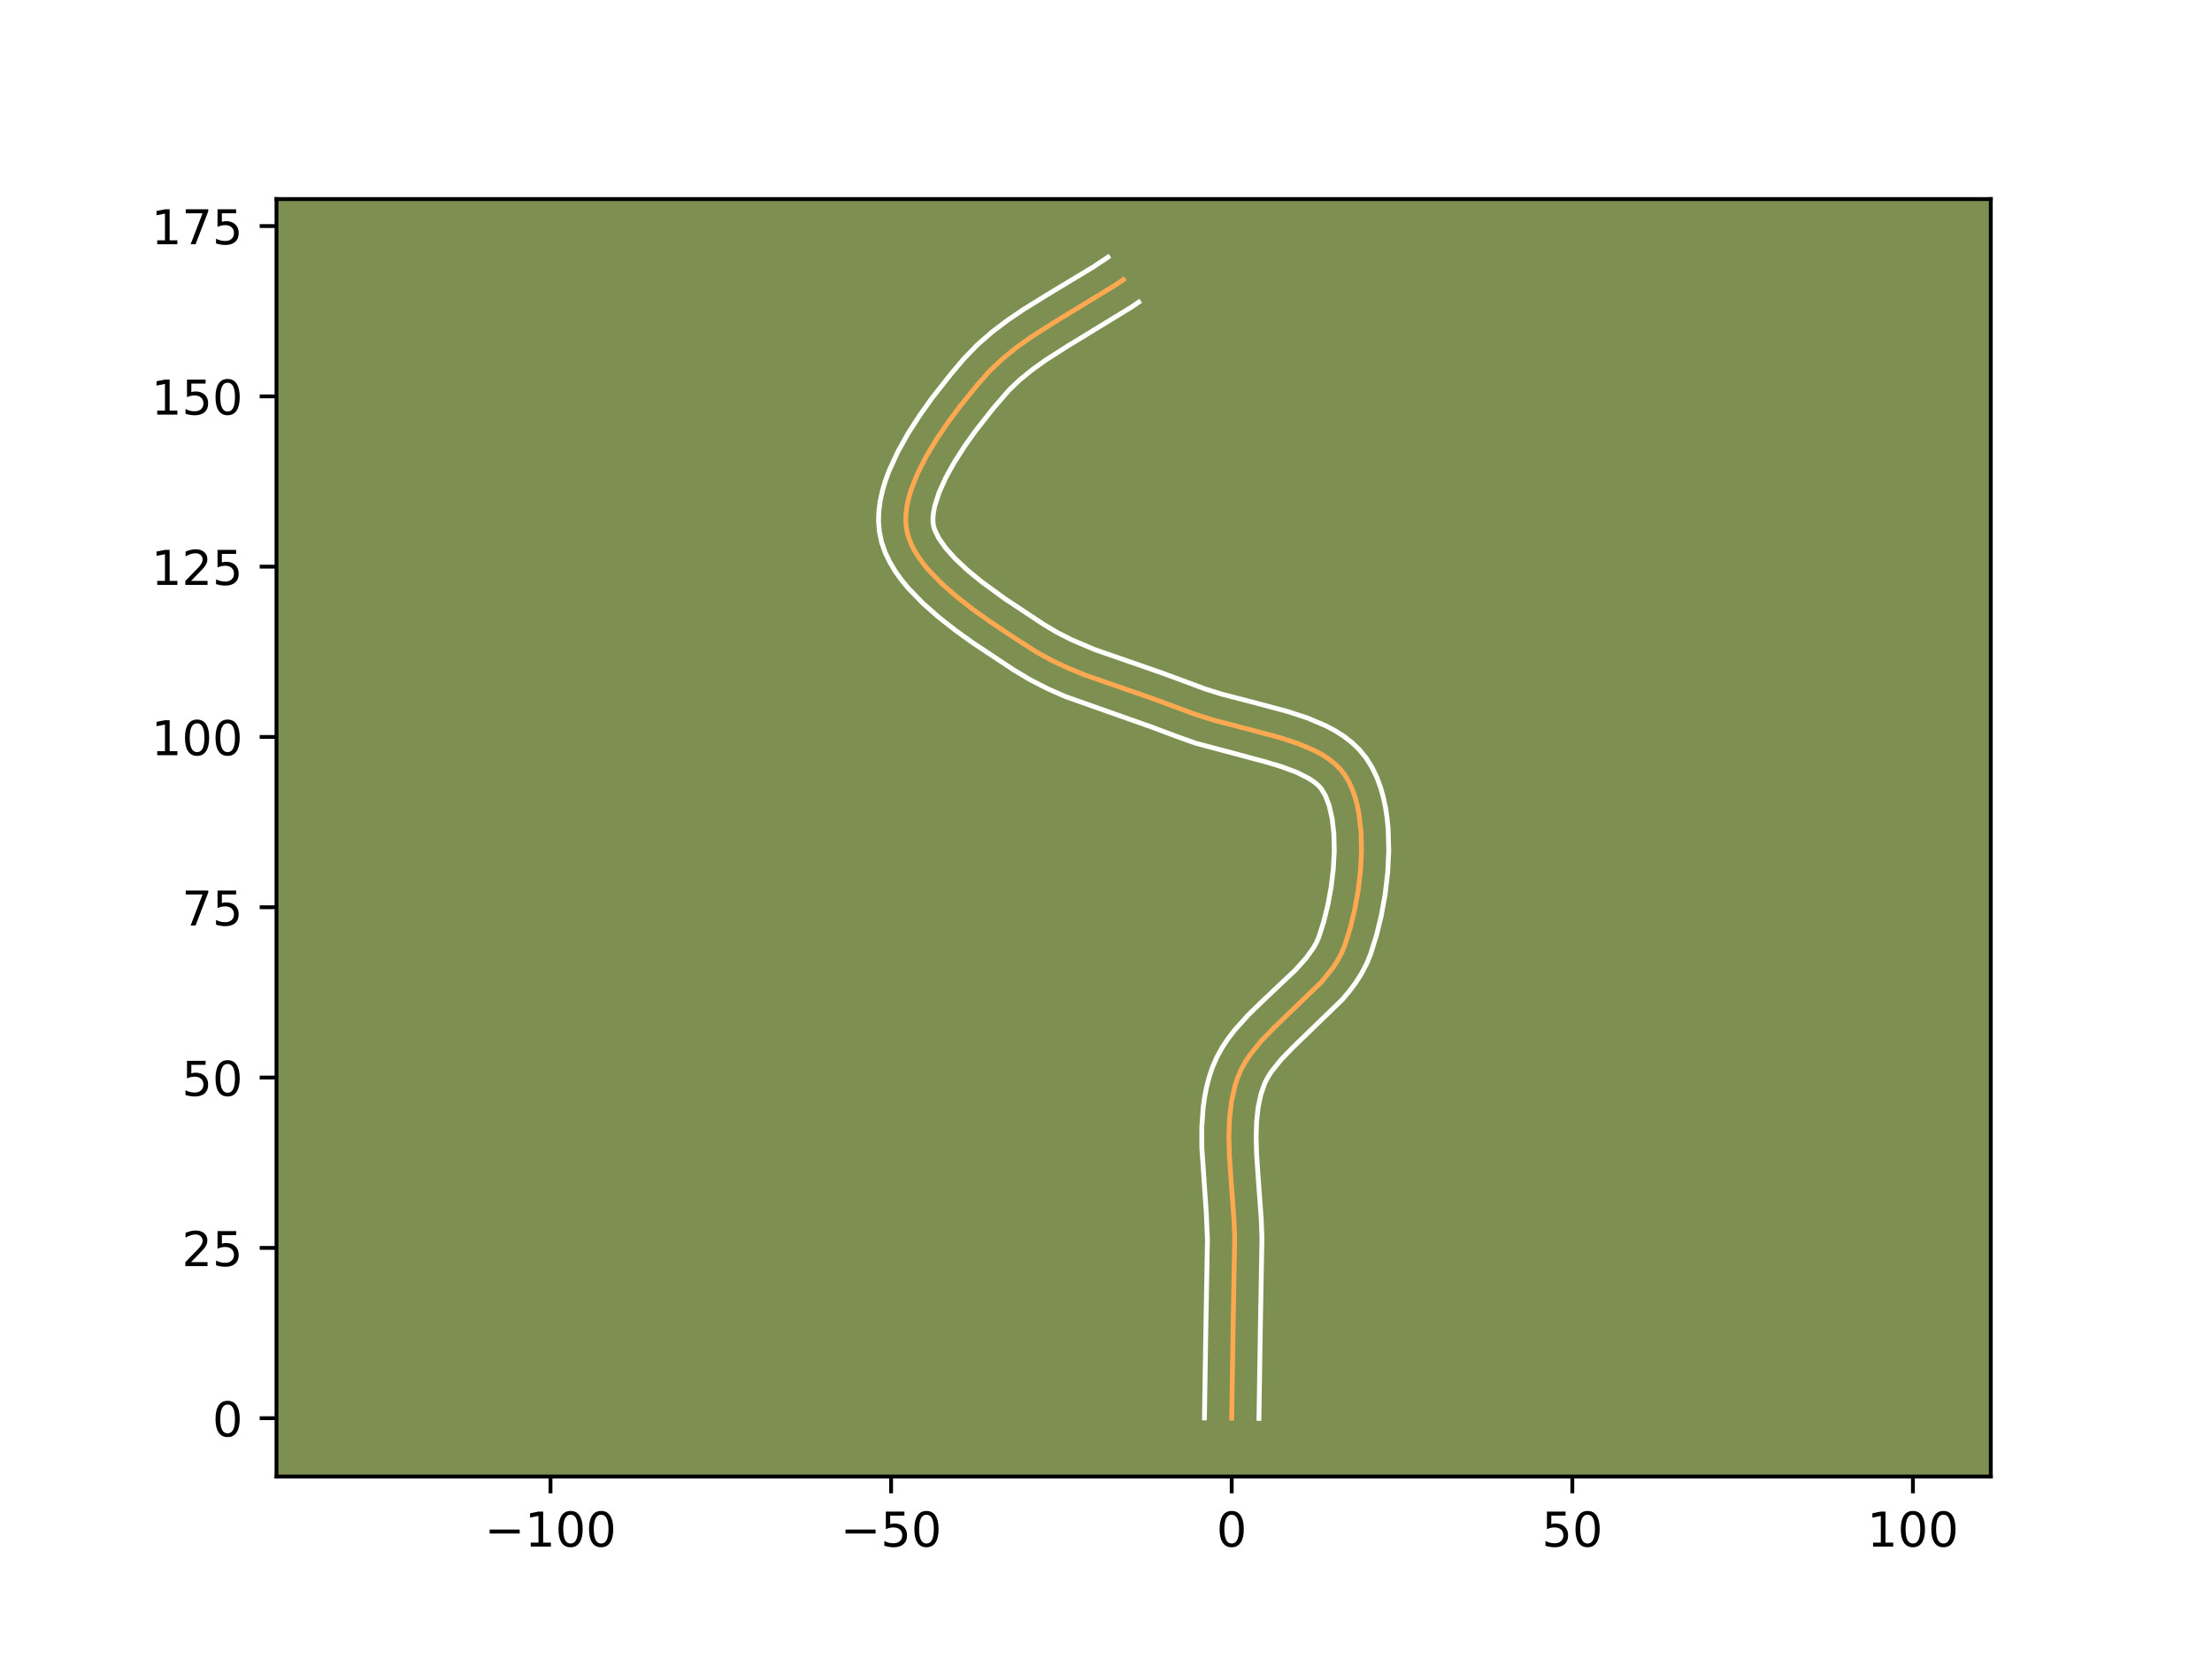 <?xml version="1.0" encoding="utf-8" standalone="no"?>
<!DOCTYPE svg PUBLIC "-//W3C//DTD SVG 1.1//EN"
  "http://www.w3.org/Graphics/SVG/1.1/DTD/svg11.dtd">
<!-- Created with matplotlib (https://matplotlib.org/) -->
<svg height="345.6pt" version="1.1" viewBox="0 0 460.8 345.6" width="460.8pt" xmlns="http://www.w3.org/2000/svg" xmlns:xlink="http://www.w3.org/1999/xlink">
 <defs>
  <style type="text/css">*{stroke-linecap:butt;stroke-linejoin:round;}</style>
 </defs>
 <g id="figure_1">
  <g id="patch_1">
   <path d="M 0 345.6 
L 460.8 345.6 
L 460.8 0 
L 0 0 
z
" style="fill:#ffffff;"/>
  </g>
  <g id="axes_1">
   <g id="patch_2">
    <path d="M 57.6 307.584 
L 414.72 307.584 
L 414.72 41.472 
L 57.6 41.472 
z
" style="fill:#7d9051;"/>
   </g>
   <g id="matplotlib.axis_1">
    <g id="xtick_1">
     <g id="line2d_1">
      <defs>
       <path d="M 0 0 
L 0 3.5 
" id="mc9283df18f" style="stroke:#000000;stroke-width:0.8;"/>
      </defs>
      <g>
       <use style="stroke:#000000;stroke-width:0.8;" x="114.677" xlink:href="#mc9283df18f" y="307.584"/>
      </g>
     </g>
     <g id="text_1">
      <!-- −100 -->
      <g transform="translate(100.943 322.182)scale(0.1 -0.1)">
       <defs>
        <path d="M 10.594 35.5 
L 73.188 35.5 
L 73.188 27.203 
L 10.594 27.203 
z
" id="DejaVuSans-8722"/>
        <path d="M 12.406 8.297 
L 28.516 8.297 
L 28.516 63.922 
L 10.984 60.406 
L 10.984 69.391 
L 28.422 72.906 
L 38.281 72.906 
L 38.281 8.297 
L 54.391 8.297 
L 54.391 0 
L 12.406 0 
z
" id="DejaVuSans-49"/>
        <path d="M 31.781 66.406 
Q 24.172 66.406 20.328 58.906 
Q 16.5 51.422 16.5 36.375 
Q 16.5 21.391 20.328 13.891 
Q 24.172 6.391 31.781 6.391 
Q 39.453 6.391 43.281 13.891 
Q 47.125 21.391 47.125 36.375 
Q 47.125 51.422 43.281 58.906 
Q 39.453 66.406 31.781 66.406 
z
M 31.781 74.219 
Q 44.047 74.219 50.516 64.516 
Q 56.984 54.828 56.984 36.375 
Q 56.984 17.969 50.516 8.266 
Q 44.047 -1.422 31.781 -1.422 
Q 19.531 -1.422 13.062 8.266 
Q 6.594 17.969 6.594 36.375 
Q 6.594 54.828 13.062 64.516 
Q 19.531 74.219 31.781 74.219 
z
" id="DejaVuSans-48"/>
       </defs>
       <use xlink:href="#DejaVuSans-8722"/>
       <use x="83.789" xlink:href="#DejaVuSans-49"/>
       <use x="147.412" xlink:href="#DejaVuSans-48"/>
       <use x="211.035" xlink:href="#DejaVuSans-48"/>
      </g>
     </g>
    </g>
    <g id="xtick_2">
     <g id="line2d_2">
      <g>
       <use style="stroke:#000000;stroke-width:0.8;" x="185.632" xlink:href="#mc9283df18f" y="307.584"/>
      </g>
     </g>
     <g id="text_2">
      <!-- −50 -->
      <g transform="translate(175.079 322.182)scale(0.1 -0.1)">
       <defs>
        <path d="M 10.797 72.906 
L 49.516 72.906 
L 49.516 64.594 
L 19.828 64.594 
L 19.828 46.734 
Q 21.969 47.469 24.109 47.828 
Q 26.266 48.188 28.422 48.188 
Q 40.625 48.188 47.75 41.5 
Q 54.891 34.812 54.891 23.391 
Q 54.891 11.625 47.562 5.094 
Q 40.234 -1.422 26.906 -1.422 
Q 22.312 -1.422 17.547 -0.641 
Q 12.797 0.141 7.719 1.703 
L 7.719 11.625 
Q 12.109 9.234 16.797 8.062 
Q 21.484 6.891 26.703 6.891 
Q 35.156 6.891 40.078 11.328 
Q 45.016 15.766 45.016 23.391 
Q 45.016 31 40.078 35.438 
Q 35.156 39.891 26.703 39.891 
Q 22.75 39.891 18.812 39.016 
Q 14.891 38.141 10.797 36.281 
z
" id="DejaVuSans-53"/>
       </defs>
       <use xlink:href="#DejaVuSans-8722"/>
       <use x="83.789" xlink:href="#DejaVuSans-53"/>
       <use x="147.412" xlink:href="#DejaVuSans-48"/>
      </g>
     </g>
    </g>
    <g id="xtick_3">
     <g id="line2d_3">
      <g>
       <use style="stroke:#000000;stroke-width:0.8;" x="256.587" xlink:href="#mc9283df18f" y="307.584"/>
      </g>
     </g>
     <g id="text_3">
      <!-- 0 -->
      <g transform="translate(253.406 322.182)scale(0.1 -0.1)">
       <use xlink:href="#DejaVuSans-48"/>
      </g>
     </g>
    </g>
    <g id="xtick_4">
     <g id="line2d_4">
      <g>
       <use style="stroke:#000000;stroke-width:0.8;" x="327.542" xlink:href="#mc9283df18f" y="307.584"/>
      </g>
     </g>
     <g id="text_4">
      <!-- 50 -->
      <g transform="translate(321.179 322.182)scale(0.1 -0.1)">
       <use xlink:href="#DejaVuSans-53"/>
       <use x="63.623" xlink:href="#DejaVuSans-48"/>
      </g>
     </g>
    </g>
    <g id="xtick_5">
     <g id="line2d_5">
      <g>
       <use style="stroke:#000000;stroke-width:0.8;" x="398.497" xlink:href="#mc9283df18f" y="307.584"/>
      </g>
     </g>
     <g id="text_5">
      <!-- 100 -->
      <g transform="translate(388.953 322.182)scale(0.1 -0.1)">
       <use xlink:href="#DejaVuSans-49"/>
       <use x="63.623" xlink:href="#DejaVuSans-48"/>
       <use x="127.246" xlink:href="#DejaVuSans-48"/>
      </g>
     </g>
    </g>
   </g>
   <g id="matplotlib.axis_2">
    <g id="ytick_1">
     <g id="line2d_6">
      <defs>
       <path d="M 0 0 
L -3.5 0 
" id="m34768f4a98" style="stroke:#000000;stroke-width:0.8;"/>
      </defs>
      <g>
       <use style="stroke:#000000;stroke-width:0.8;" x="57.6" xlink:href="#m34768f4a98" y="295.433"/>
      </g>
     </g>
     <g id="text_6">
      <!-- 0 -->
      <g transform="translate(44.237 299.233)scale(0.1 -0.1)">
       <use xlink:href="#DejaVuSans-48"/>
      </g>
     </g>
    </g>
    <g id="ytick_2">
     <g id="line2d_7">
      <g>
       <use style="stroke:#000000;stroke-width:0.8;" x="57.6" xlink:href="#m34768f4a98" y="259.956"/>
      </g>
     </g>
     <g id="text_7">
      <!-- 25 -->
      <g transform="translate(37.875 263.755)scale(0.1 -0.1)">
       <defs>
        <path d="M 19.188 8.297 
L 53.609 8.297 
L 53.609 0 
L 7.328 0 
L 7.328 8.297 
Q 12.938 14.109 22.625 23.891 
Q 32.328 33.688 34.812 36.531 
Q 39.547 41.844 41.422 45.531 
Q 43.312 49.219 43.312 52.781 
Q 43.312 58.594 39.234 62.25 
Q 35.156 65.922 28.609 65.922 
Q 23.969 65.922 18.812 64.312 
Q 13.672 62.703 7.812 59.422 
L 7.812 69.391 
Q 13.766 71.781 18.938 73 
Q 24.125 74.219 28.422 74.219 
Q 39.75 74.219 46.484 68.547 
Q 53.219 62.891 53.219 53.422 
Q 53.219 48.922 51.531 44.891 
Q 49.859 40.875 45.406 35.406 
Q 44.188 33.984 37.641 27.219 
Q 31.109 20.453 19.188 8.297 
z
" id="DejaVuSans-50"/>
       </defs>
       <use xlink:href="#DejaVuSans-50"/>
       <use x="63.623" xlink:href="#DejaVuSans-53"/>
      </g>
     </g>
    </g>
    <g id="ytick_3">
     <g id="line2d_8">
      <g>
       <use style="stroke:#000000;stroke-width:0.8;" x="57.6" xlink:href="#m34768f4a98" y="224.478"/>
      </g>
     </g>
     <g id="text_8">
      <!-- 50 -->
      <g transform="translate(37.875 228.278)scale(0.1 -0.1)">
       <use xlink:href="#DejaVuSans-53"/>
       <use x="63.623" xlink:href="#DejaVuSans-48"/>
      </g>
     </g>
    </g>
    <g id="ytick_4">
     <g id="line2d_9">
      <g>
       <use style="stroke:#000000;stroke-width:0.8;" x="57.6" xlink:href="#m34768f4a98" y="189.001"/>
      </g>
     </g>
     <g id="text_9">
      <!-- 75 -->
      <g transform="translate(37.875 192.8)scale(0.1 -0.1)">
       <defs>
        <path d="M 8.203 72.906 
L 55.078 72.906 
L 55.078 68.703 
L 28.609 0 
L 18.312 0 
L 43.219 64.594 
L 8.203 64.594 
z
" id="DejaVuSans-55"/>
       </defs>
       <use xlink:href="#DejaVuSans-55"/>
       <use x="63.623" xlink:href="#DejaVuSans-53"/>
      </g>
     </g>
    </g>
    <g id="ytick_5">
     <g id="line2d_10">
      <g>
       <use style="stroke:#000000;stroke-width:0.8;" x="57.6" xlink:href="#m34768f4a98" y="153.523"/>
      </g>
     </g>
     <g id="text_10">
      <!-- 100 -->
      <g transform="translate(31.512 157.322)scale(0.1 -0.1)">
       <use xlink:href="#DejaVuSans-49"/>
       <use x="63.623" xlink:href="#DejaVuSans-48"/>
       <use x="127.246" xlink:href="#DejaVuSans-48"/>
      </g>
     </g>
    </g>
    <g id="ytick_6">
     <g id="line2d_11">
      <g>
       <use style="stroke:#000000;stroke-width:0.8;" x="57.6" xlink:href="#m34768f4a98" y="118.046"/>
      </g>
     </g>
     <g id="text_11">
      <!-- 125 -->
      <g transform="translate(31.512 121.845)scale(0.1 -0.1)">
       <use xlink:href="#DejaVuSans-49"/>
       <use x="63.623" xlink:href="#DejaVuSans-50"/>
       <use x="127.246" xlink:href="#DejaVuSans-53"/>
      </g>
     </g>
    </g>
    <g id="ytick_7">
     <g id="line2d_12">
      <g>
       <use style="stroke:#000000;stroke-width:0.8;" x="57.6" xlink:href="#m34768f4a98" y="82.568"/>
      </g>
     </g>
     <g id="text_12">
      <!-- 150 -->
      <g transform="translate(31.512 86.367)scale(0.1 -0.1)">
       <use xlink:href="#DejaVuSans-49"/>
       <use x="63.623" xlink:href="#DejaVuSans-53"/>
       <use x="127.246" xlink:href="#DejaVuSans-48"/>
      </g>
     </g>
    </g>
    <g id="ytick_8">
     <g id="line2d_13">
      <g>
       <use style="stroke:#000000;stroke-width:0.8;" x="57.6" xlink:href="#m34768f4a98" y="47.091"/>
      </g>
     </g>
     <g id="text_13">
      <!-- 175 -->
      <g transform="translate(31.512 50.89)scale(0.1 -0.1)">
       <use xlink:href="#DejaVuSans-49"/>
       <use x="63.623" xlink:href="#DejaVuSans-55"/>
       <use x="127.246" xlink:href="#DejaVuSans-53"/>
      </g>
     </g>
    </g>
   </g>
   <g id="line2d_14">
    <path clip-path="url(#p16d1ec9fec)" d="M 256.587 295.433 
L 256.876 276.764 
L 257.21 258.084 
L 257.076 254.277 
L 256.504 246.554 
L 256.108 240.773 
L 256.002 236.977 
L 256.112 233.259 
L 256.512 229.648 
L 257.28 226.169 
L 257.825 224.489 
L 258.517 222.862 
L 259.371 221.293 
L 260.37 219.776 
L 262.72 216.871 
L 265.413 214.09 
L 275.318 204.537 
L 277.649 201.631 
L 278.635 200.114 
L 279.476 198.545 
L 280.152 196.918 
L 281.256 193.407 
L 282.192 189.579 
L 282.925 185.542 
L 283.416 181.399 
L 283.628 177.257 
L 283.526 173.22 
L 283.072 169.393 
L 282.701 167.592 
L 282.228 165.883 
L 281.649 164.279 
L 280.958 162.794 
L 280.152 161.44 
L 279.198 160.217 
L 278.075 159.107 
L 276.8 158.1 
L 275.385 157.187 
L 273.846 156.358 
L 270.45 154.914 
L 266.729 153.689 
L 260.787 152.096 
L 252.797 150.016 
L 249.032 148.821 
L 240.204 145.551 
L 225.941 140.591 
L 222.493 139.169 
L 219.145 137.594 
L 215.921 135.828 
L 211.16 132.779 
L 206.059 129.364 
L 202.635 126.913 
L 199.333 124.343 
L 196.273 121.666 
L 193.574 118.9 
L 192.397 117.488 
L 191.356 116.059 
L 190.465 114.616 
L 189.739 113.159 
L 189.193 111.692 
L 188.843 110.215 
L 188.691 108.701 
L 188.72 107.126 
L 188.92 105.496 
L 189.276 103.82 
L 189.777 102.107 
L 191.163 98.598 
L 192.977 95.034 
L 195.118 91.477 
L 197.486 87.992 
L 199.981 84.643 
L 203.741 80.011 
L 206.173 77.268 
L 208.813 74.761 
L 211.672 72.445 
L 214.705 70.28 
L 219.48 67.23 
L 232.465 59.312 
L 234.011 58.256 
L 234.011 58.256 
" style="fill:none;stroke:#fea952;stroke-linecap:square;"/>
   </g>
   <g id="line2d_15">
    <path clip-path="url(#p16d1ec9fec)" d="M 250.911 295.379 
L 251.201 276.65 
L 251.535 258.223 
L 251.295 252.77 
L 250.357 238.959 
L 250.355 234.842 
L 250.645 230.68 
L 250.935 228.59 
L 251.342 226.5 
L 251.881 224.417 
L 252.601 222.269 
L 253.532 220.146 
L 254.63 218.173 
L 255.856 216.334 
L 257.18 214.613 
L 260.021 211.452 
L 262.978 208.568 
L 269.857 202.071 
L 272.008 199.681 
L 273.632 197.432 
L 274.234 196.367 
L 274.767 195.121 
L 275.764 191.971 
L 276.623 188.482 
L 277.299 184.785 
L 277.753 181.008 
L 277.952 177.283 
L 277.874 173.745 
L 277.512 170.538 
L 276.889 167.811 
L 276.081 165.699 
L 275.205 164.252 
L 274.559 163.562 
L 273.722 162.869 
L 272.694 162.185 
L 270.11 160.883 
L 266.936 159.699 
L 263.323 158.621 
L 249.084 154.823 
L 245.18 153.433 
L 240.122 151.532 
L 221.987 145.121 
L 218.319 143.506 
L 214.703 141.668 
L 211.274 139.622 
L 202.794 134.007 
L 199.202 131.434 
L 195.668 128.677 
L 192.302 125.722 
L 189.213 122.534 
L 187.81 120.831 
L 186.525 119.041 
L 185.384 117.147 
L 184.418 115.137 
L 183.67 113.002 
L 183.195 110.784 
L 183.015 108.594 
L 183.086 106.436 
L 183.368 104.315 
L 183.828 102.227 
L 184.442 100.169 
L 185.189 98.138 
L 187.016 94.144 
L 189.195 90.248 
L 191.623 86.475 
L 194.204 82.862 
L 198.149 77.849 
L 200.762 74.772 
L 203.645 71.787 
L 206.722 69.11 
L 209.932 66.684 
L 213.222 64.454 
L 218.206 61.368 
L 227.784 55.589 
L 230.81 53.568 
L 230.81 53.568 
" style="fill:none;stroke:#ffffff;stroke-linecap:square;"/>
   </g>
   <g id="line2d_16">
    <path clip-path="url(#p16d1ec9fec)" d="M 262.263 295.488 
L 262.551 276.877 
L 262.885 257.945 
L 262.741 253.926 
L 262.163 246.112 
L 261.78 240.55 
L 261.678 237.047 
L 261.766 233.754 
L 262.089 230.705 
L 262.679 227.922 
L 263.502 225.577 
L 264.113 224.414 
L 264.883 223.219 
L 266.863 220.75 
L 269.331 218.197 
L 279.642 208.213 
L 281.066 206.525 
L 282.408 204.725 
L 283.638 202.796 
L 284.718 200.723 
L 285.536 198.715 
L 286.748 194.842 
L 287.762 190.677 
L 288.55 186.299 
L 289.078 181.79 
L 289.305 177.23 
L 289.178 172.694 
L 288.962 170.456 
L 288.631 168.248 
L 288.172 166.079 
L 287.567 163.954 
L 286.796 161.886 
L 285.835 159.889 
L 284.628 157.949 
L 283.19 156.182 
L 281.592 154.651 
L 279.878 153.33 
L 278.076 152.189 
L 276.206 151.196 
L 272.313 149.552 
L 268.282 148.23 
L 262.165 146.589 
L 254.434 144.581 
L 251.038 143.51 
L 242.03 140.176 
L 228.051 135.321 
L 223.291 133.3 
L 220.328 131.807 
L 217.453 130.098 
L 209.324 124.72 
L 204.502 121.205 
L 201.574 118.807 
L 199.026 116.426 
L 196.984 114.145 
L 195.545 112.084 
L 194.717 110.381 
L 194.491 109.647 
L 194.366 108.808 
L 194.355 107.815 
L 194.472 106.677 
L 194.725 105.414 
L 195.632 102.59 
L 197.029 99.494 
L 198.83 96.253 
L 200.935 92.969 
L 203.243 89.731 
L 206.855 85.136 
L 210.171 81.297 
L 212.463 79.109 
L 215.03 77.021 
L 217.839 75.012 
L 222.414 72.089 
L 235.666 63.999 
L 237.212 62.943 
L 237.212 62.943 
" style="fill:none;stroke:#ffffff;stroke-linecap:square;"/>
   </g>
   <g id="patch_3">
    <path d="M 57.6 307.584 
L 57.6 41.472 
" style="fill:none;stroke:#000000;stroke-linecap:square;stroke-linejoin:miter;stroke-width:0.8;"/>
   </g>
   <g id="patch_4">
    <path d="M 414.72 307.584 
L 414.72 41.472 
" style="fill:none;stroke:#000000;stroke-linecap:square;stroke-linejoin:miter;stroke-width:0.8;"/>
   </g>
   <g id="patch_5">
    <path d="M 57.6 307.584 
L 414.72 307.584 
" style="fill:none;stroke:#000000;stroke-linecap:square;stroke-linejoin:miter;stroke-width:0.8;"/>
   </g>
   <g id="patch_6">
    <path d="M 57.6 41.472 
L 414.72 41.472 
" style="fill:none;stroke:#000000;stroke-linecap:square;stroke-linejoin:miter;stroke-width:0.8;"/>
   </g>
  </g>
 </g>
 <defs>
  <clipPath id="p16d1ec9fec">
   <rect height="266.112" width="357.12" x="57.6" y="41.472"/>
  </clipPath>
 </defs>
</svg>
